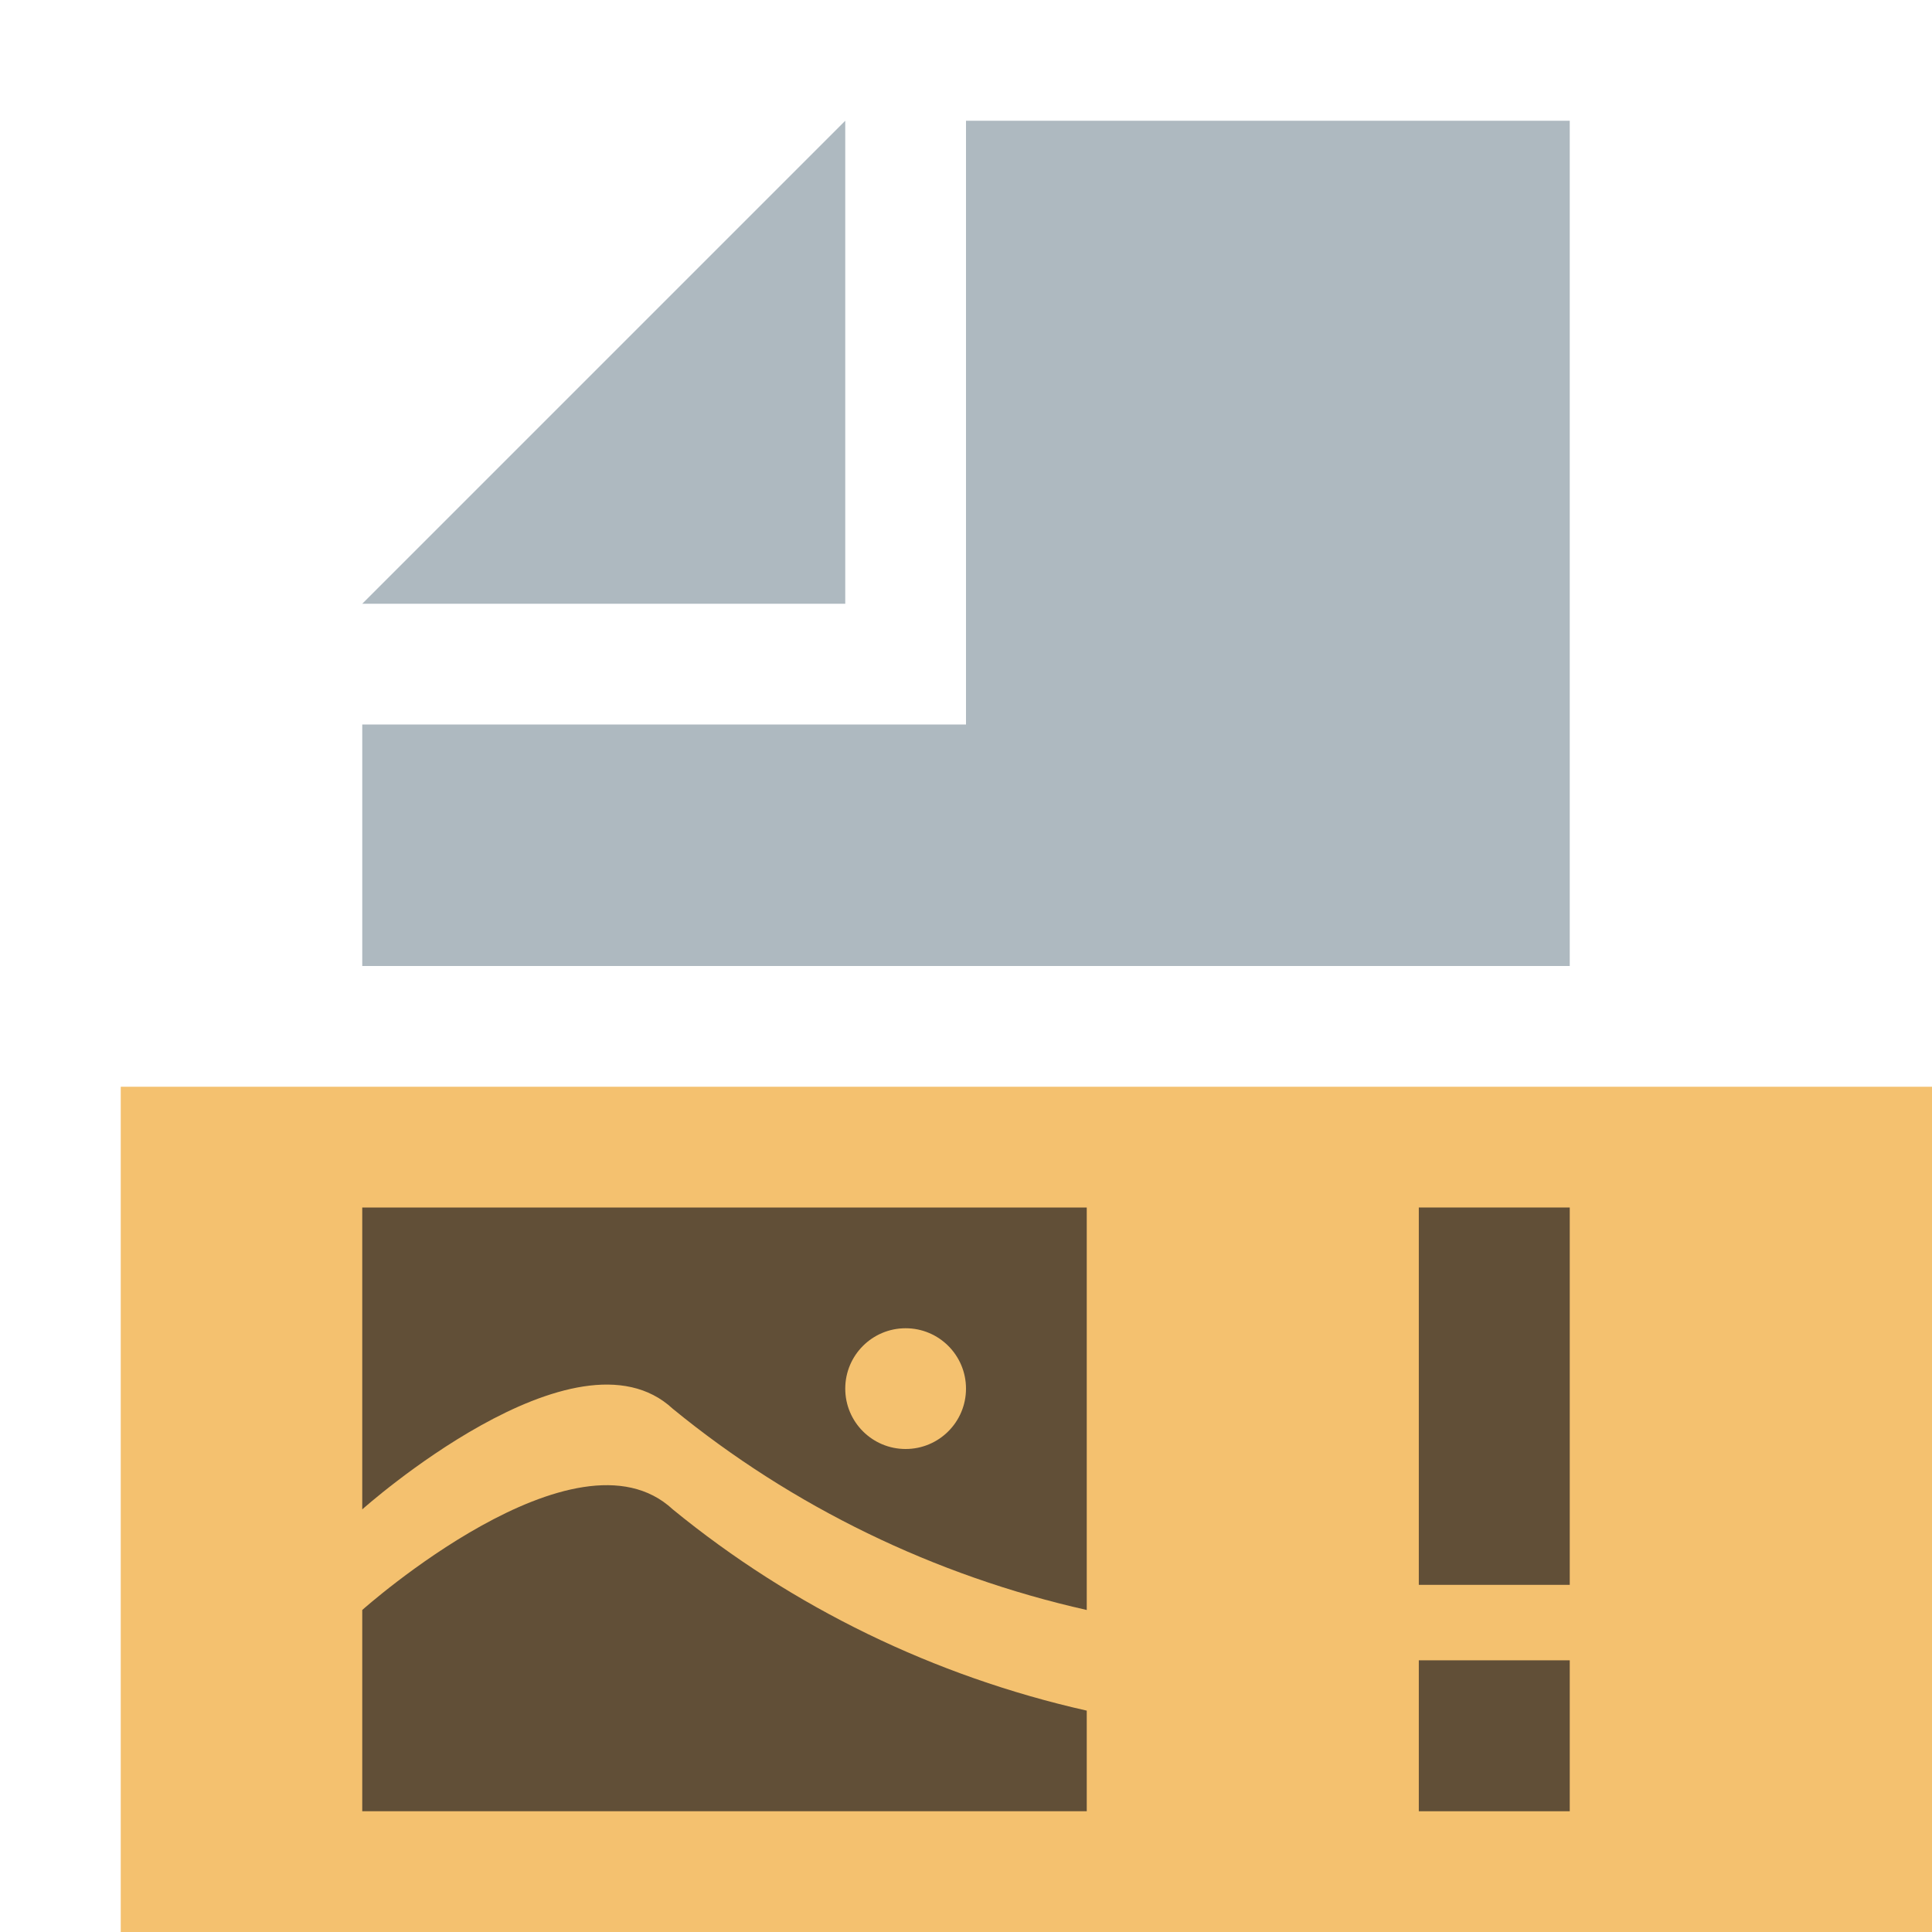 <svg width="64" height="64" viewBox="0 0 64 64" fill="none" xmlns="http://www.w3.org/2000/svg">
    <path fill-rule="evenodd" clip-rule="evenodd" d="M4 64H64V36H4V64Z" fill="#F0A732" fill-opacity="0.7"/>
    <path fill-rule="evenodd" clip-rule="evenodd" d="M28 4L12 20H28V4Z" fill="#9AA7B0" fill-opacity="0.8"/>
    <path fill-rule="evenodd" clip-rule="evenodd" d="M32 4V24H12V32H52V4H32Z" fill="#9AA7B0" fill-opacity="0.8"/>
    <path fill-rule="evenodd" clip-rule="evenodd" d="M36 60H12V53.333C12 53.333 19.075 47.014 22.286 50C26.251 53.245 30.951 55.529 36 56.667V60Z" fill="#231F20" fill-opacity="0.7"/>
    <path fill-rule="evenodd" clip-rule="evenodd" d="M12 40H36V53.333C30.951 52.196 26.251 49.912 22.286 46.667C19.075 43.682 12 50 12 50V40ZM30 48C31.105 48 32 47.105 32 46C32 44.895 31.105 44 30 44C28.895 44 28 44.895 28 46C28 47.105 28.895 48 30 48Z" fill="#231F20" fill-opacity="0.7"/>
    <path d="M52 40H47V52.5H52V40Z" fill="#231F20" fill-opacity="0.7"/>
    <path d="M52 55H47V60H52V55Z" fill="#231F20" fill-opacity="0.7"/>
</svg>
